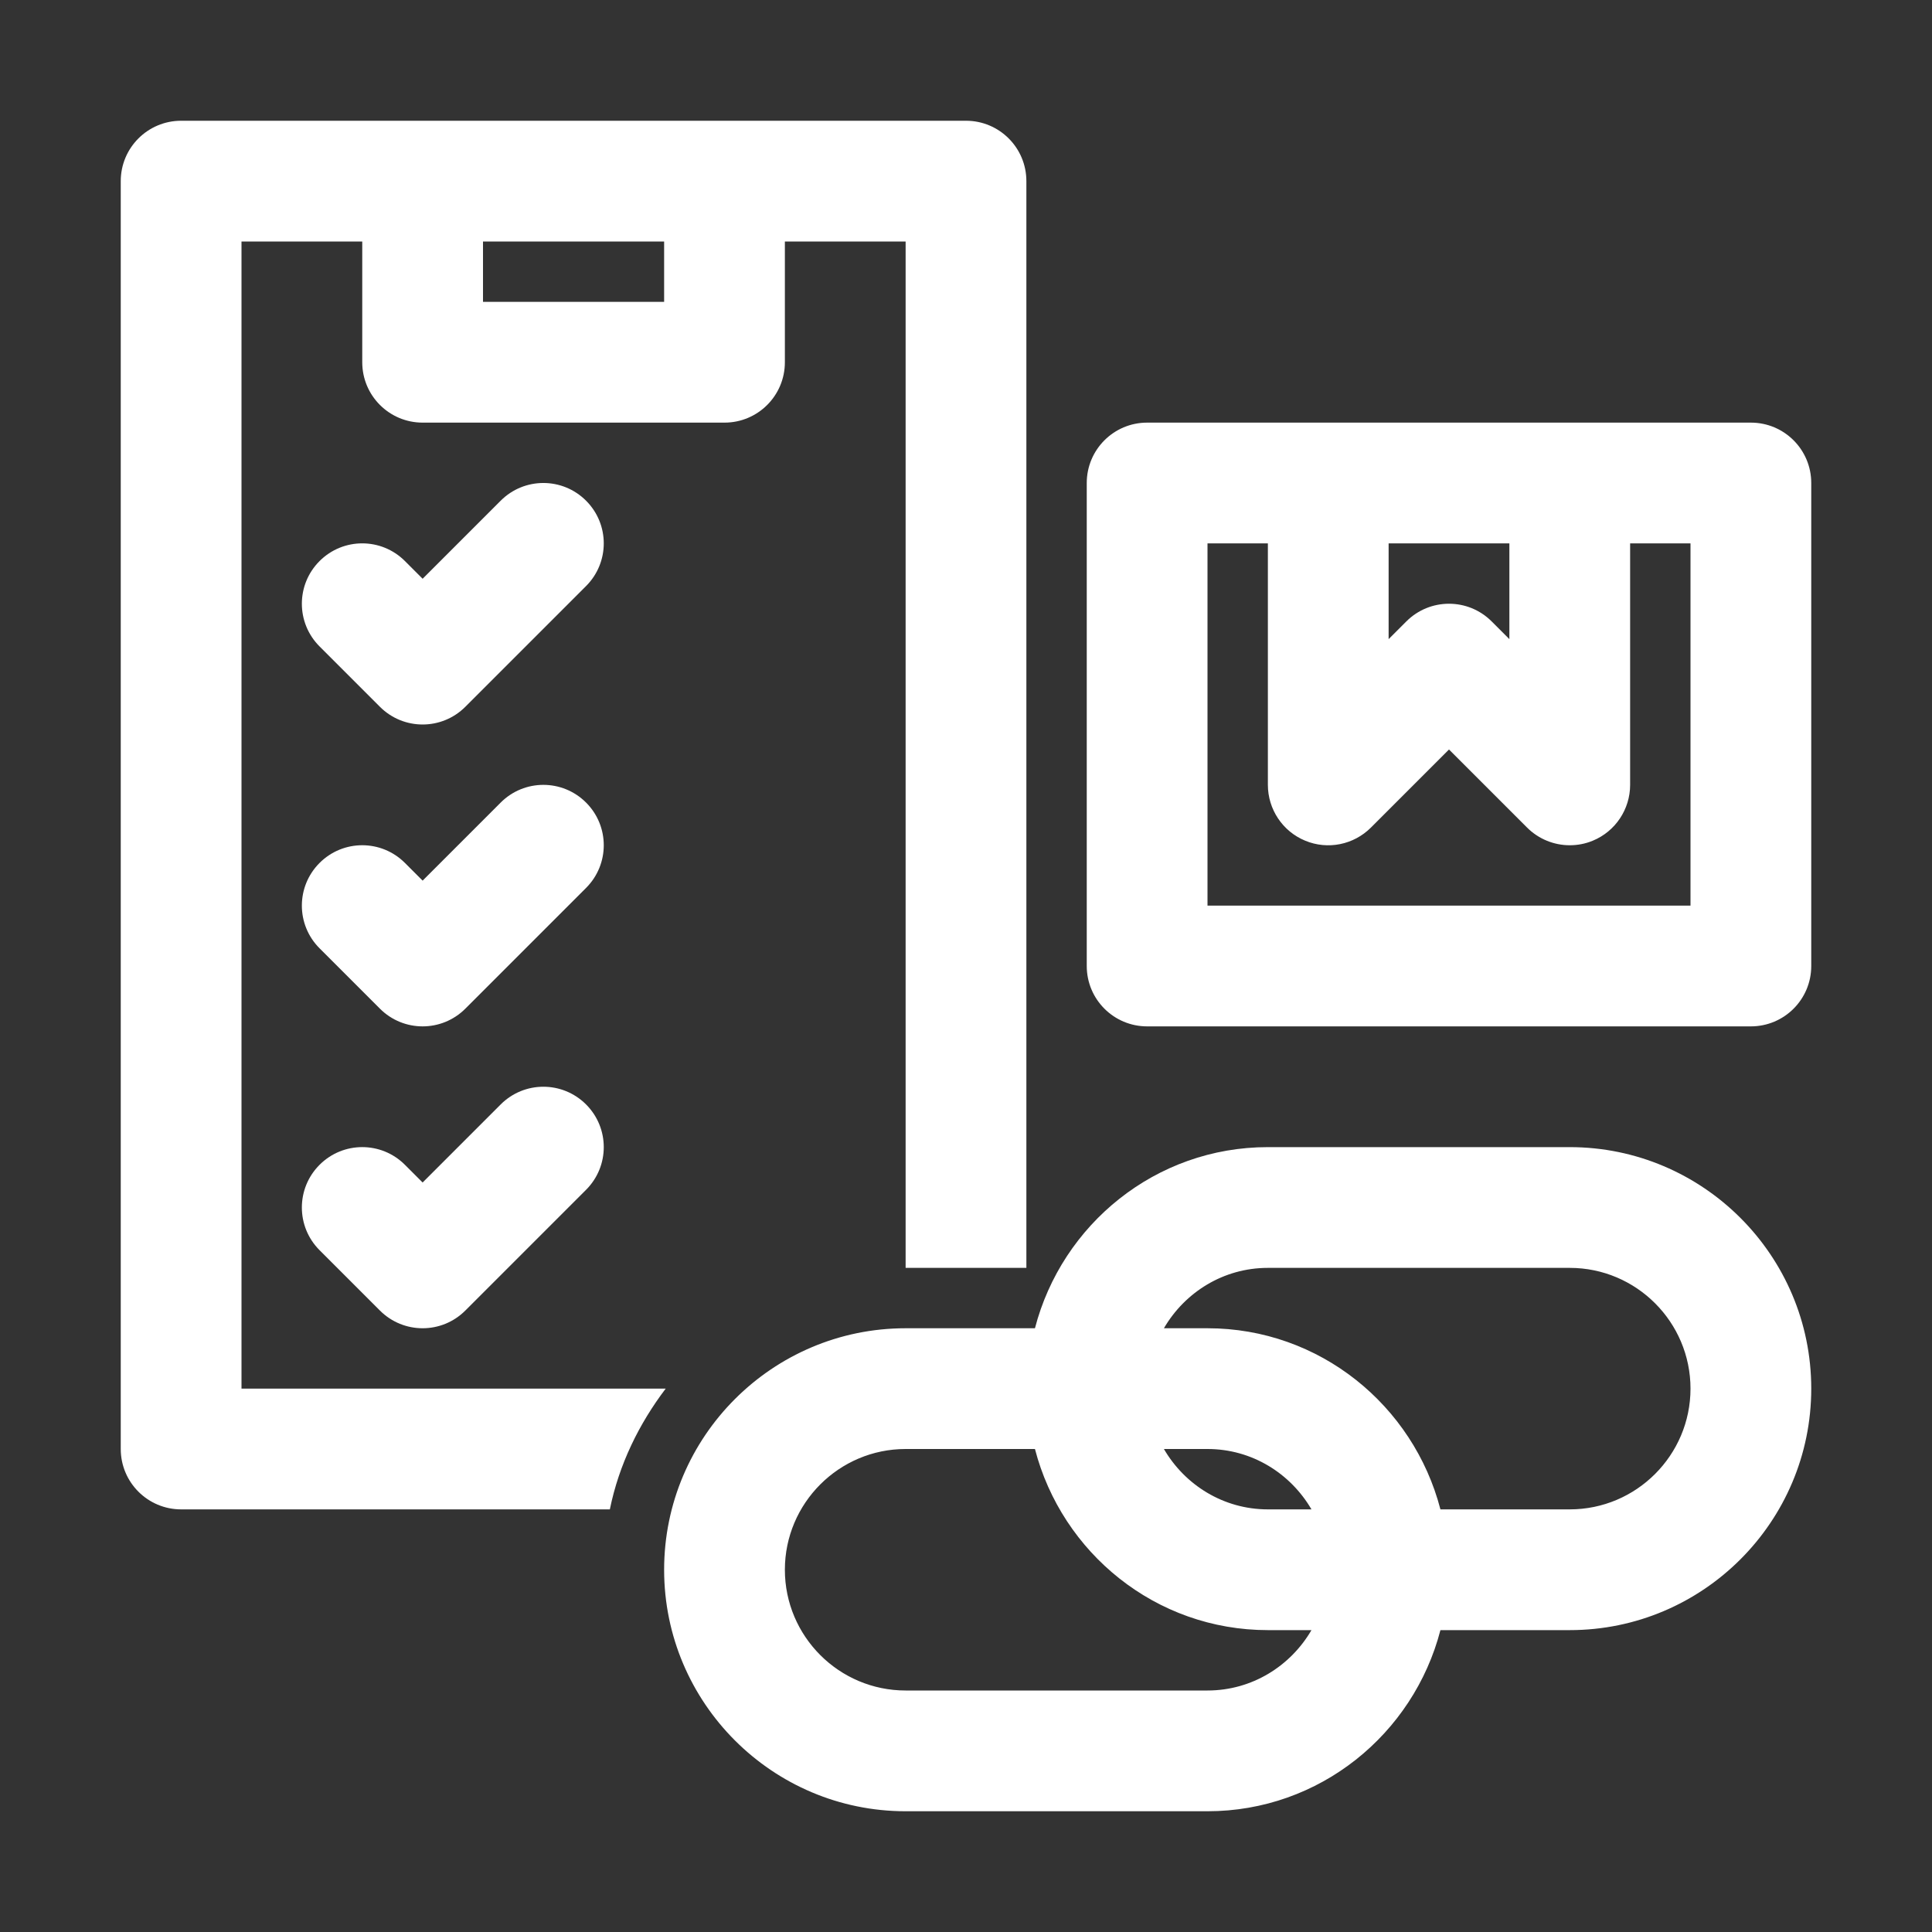 <svg width="32" height="32" viewBox="0 0 32 32" fill="none" xmlns="http://www.w3.org/2000/svg">
<rect x="0" y="0" width="32" height="32" fill="#333333" stroke="none"/>
<path d="M4 23V4H6V6C6 6.553 6.448 7 7 7H12C12.552 7 13 6.553 13 6V4H15V21H17V3C17 2.447 16.552 2 16 2H3C2.448 2 2 2.447 2 3V24C2 24.553 2.448 25 3 25H10.101C10.253 24.256 10.583 23.584 11.026 23H4ZM11 4V5H8V4H11Z" fill="white"/>
<path d="M9.707 8.293C9.316 7.902 8.684 7.902 8.293 8.293L7 9.586L6.707 9.293C6.316 8.902 5.684 8.902 5.293 9.293C4.902 9.684 4.902 10.316 5.293 10.707L6.293 11.707C6.488 11.902 6.744 12 7 12C7.256 12 7.512 11.902 7.707 11.707L9.707 9.707C10.098 9.316 10.098 8.684 9.707 8.293Z" fill="white"/>
<path d="M9.707 13.293C9.316 12.902 8.684 12.902 8.293 13.293L7 14.586L6.707 14.293C6.316 13.902 5.684 13.902 5.293 14.293C4.902 14.684 4.902 15.316 5.293 15.707L6.293 16.707C6.488 16.902 6.744 17 7 17C7.256 17 7.512 16.902 7.707 16.707L9.707 14.707C10.098 14.316 10.098 13.684 9.707 13.293Z" fill="white"/>
<path d="M8.293 18.293L7 19.586L6.707 19.293C6.316 18.902 5.684 18.902 5.293 19.293C4.902 19.684 4.902 20.316 5.293 20.707L6.293 21.707C6.488 21.902 6.744 22 7 22C7.256 22 7.512 21.902 7.707 21.707L9.707 19.707C10.098 19.316 10.098 18.684 9.707 18.293C9.316 17.902 8.684 17.902 8.293 18.293Z" fill="white"/>
<path d="M26 19H21C19.142 19 17.589 20.279 17.142 22H15C12.794 22 11 23.794 11 26C11 28.206 12.794 30 15 30H20C21.858 30 23.411 28.721 23.858 27H26C28.206 27 30 25.206 30 23C30 20.794 28.206 19 26 19ZM20 28H15C13.897 28 13 27.102 13 26C13 24.898 13.897 24 15 24H17.142C17.589 25.721 19.142 27 21 27H21.722C21.375 27.595 20.737 28 20 28ZM19.278 24H20C20.737 24 21.375 24.405 21.722 25H21C20.263 25 19.625 24.595 19.278 24ZM26 25H23.858C23.411 23.279 21.858 22 20 22H19.278C19.625 21.405 20.263 21 21 21H26C27.103 21 28 21.898 28 23C28 24.102 27.103 25 26 25Z" fill="white"/>
<path d="M29 7H19C18.448 7 18 7.447 18 8V16C18 16.553 18.448 17 19 17H29C29.552 17 30 16.553 30 16V8C30 7.447 29.552 7 29 7ZM25 9V10.586L24.707 10.293C24.316 9.902 23.684 9.902 23.293 10.293L23 10.586V9H25ZM28 15H20V9H21V13C21 13.404 21.244 13.77 21.617 13.924C21.991 14.08 22.421 13.993 22.707 13.707L24 12.414L25.293 13.707C25.484 13.898 25.74 14 26 14C26.129 14 26.259 13.976 26.383 13.924C26.756 13.77 27 13.404 27 13V9H28V15Z" fill="white"/>
</svg>
